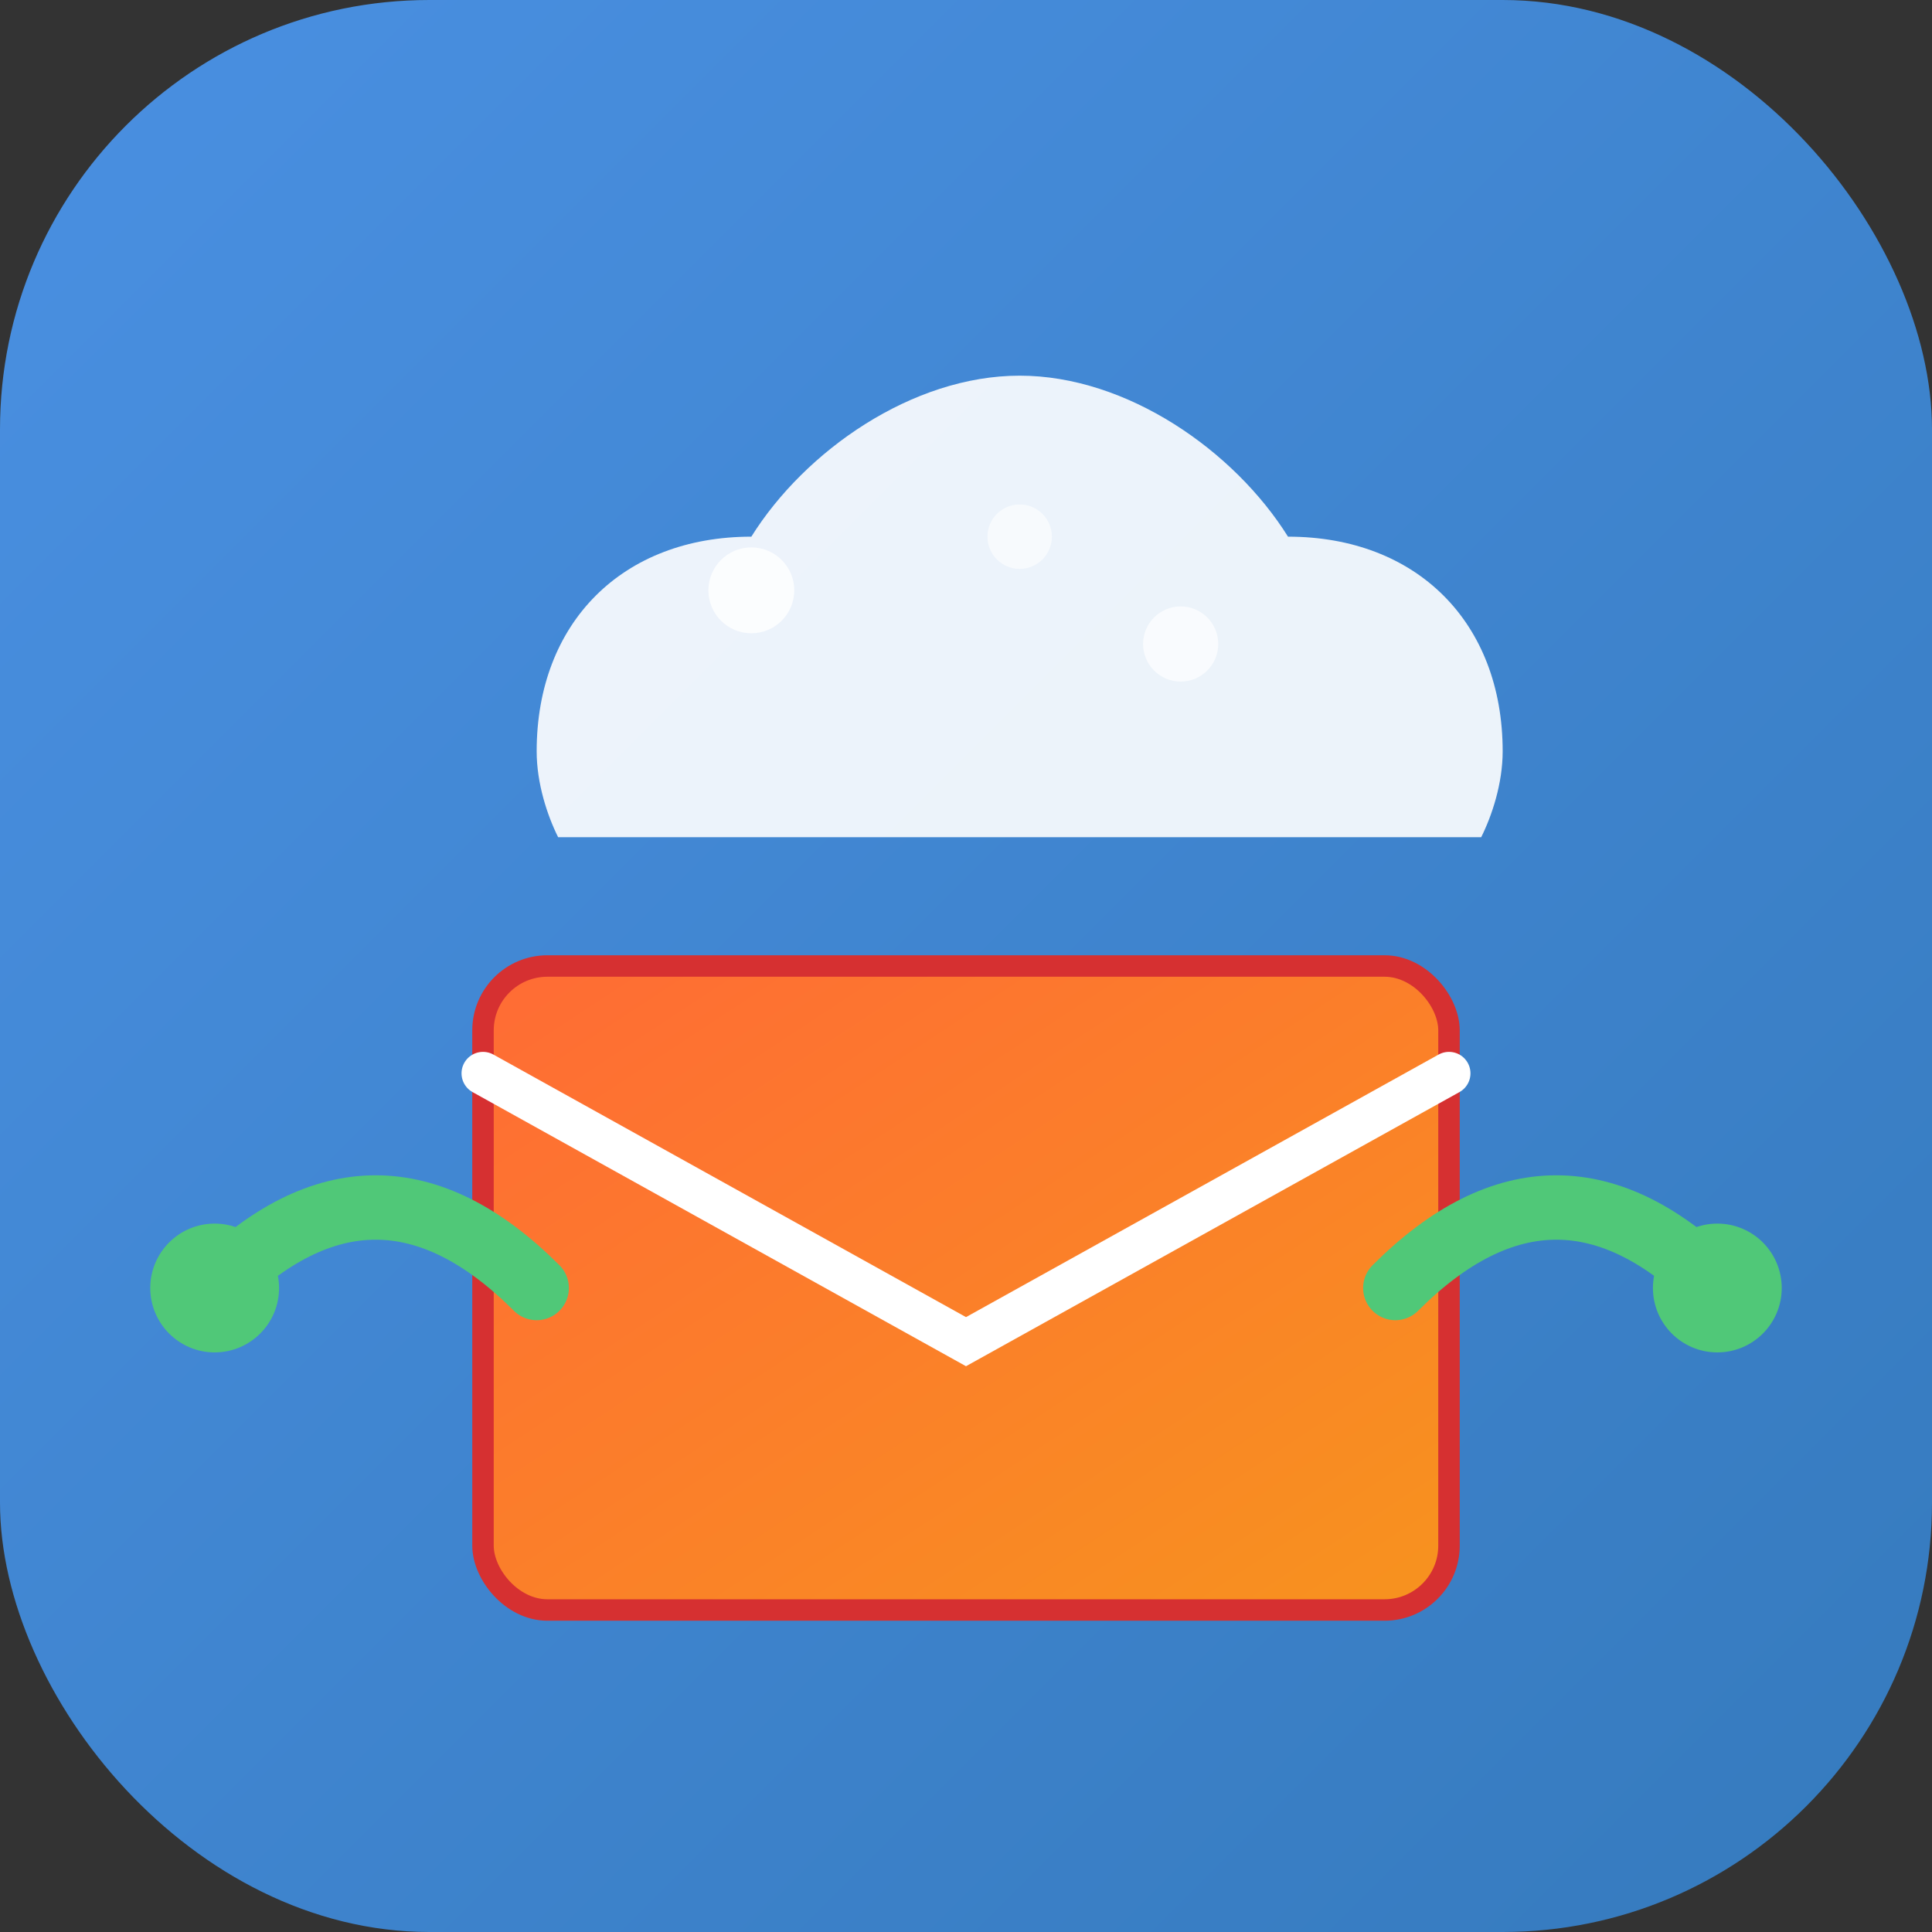 <svg xmlns="http://www.w3.org/2000/svg" viewBox="0 0 180 180" width="180" height="180">
  <rect x="0" y="0" width="180" height="180" fill="#333333" stroke="none"/>
  <defs>
    <linearGradient id="bgGradient" x1="0%" y1="0%" x2="100%" y2="100%">
      <stop offset="0%" style="stop-color:#4A90E2"/>
      <stop offset="100%" style="stop-color:#357ABD"/>
    </linearGradient>
    <linearGradient id="emailGrad" x1="0%" y1="0%" x2="100%" y2="100%">
      <stop offset="0%" style="stop-color:#FF6B35"/>
      <stop offset="100%" style="stop-color:#F7931E"/>
    </linearGradient>
  </defs>
  
  <!-- 圆角矩形背景 -->
  <rect x="0" y="0" width="180" height="180" rx="40" ry="40" fill="url(#bgGradient)"/>
  
  <!-- 云朵 -->
  <path d="M50 70c0-12 8-20 20-20 5-8 15-15 25-15s20 7 25 15c12 0 20 8 20 20 0 3-1 6-2 8H52c-1-2-2-5-2-8z" 
        fill="white" opacity="0.9"/>
  
  <!-- 邮件信封 -->
  <rect x="45" y="90" width="90" height="60" rx="6" ry="6" fill="url(#emailGrad)" stroke="#D63031" stroke-width="2"/>
  <path d="M45 100 L90 125 L135 100" stroke="white" stroke-width="4" fill="none" stroke-linecap="round"/>
  
  <!-- 路由线条 -->
  <path d="M20 120 Q35 105 50 120" stroke="#50C878" stroke-width="6" fill="none" stroke-linecap="round"/>
  <path d="M130 120 Q145 105 160 120" stroke="#50C878" stroke-width="6" fill="none" stroke-linecap="round"/>
  
  <!-- 路由节点 -->
  <circle cx="20" cy="120" r="6" fill="#50C878"/>
  <circle cx="160" cy="120" r="6" fill="#50C878"/>
  
  <!-- 装饰元素 -->
  <circle cx="70" cy="55" r="4" fill="white" opacity="0.8"/>
  <circle cx="95" cy="50" r="3" fill="white" opacity="0.6"/>
  <circle cx="110" cy="60" r="3.5" fill="white" opacity="0.7"/>
</svg>
